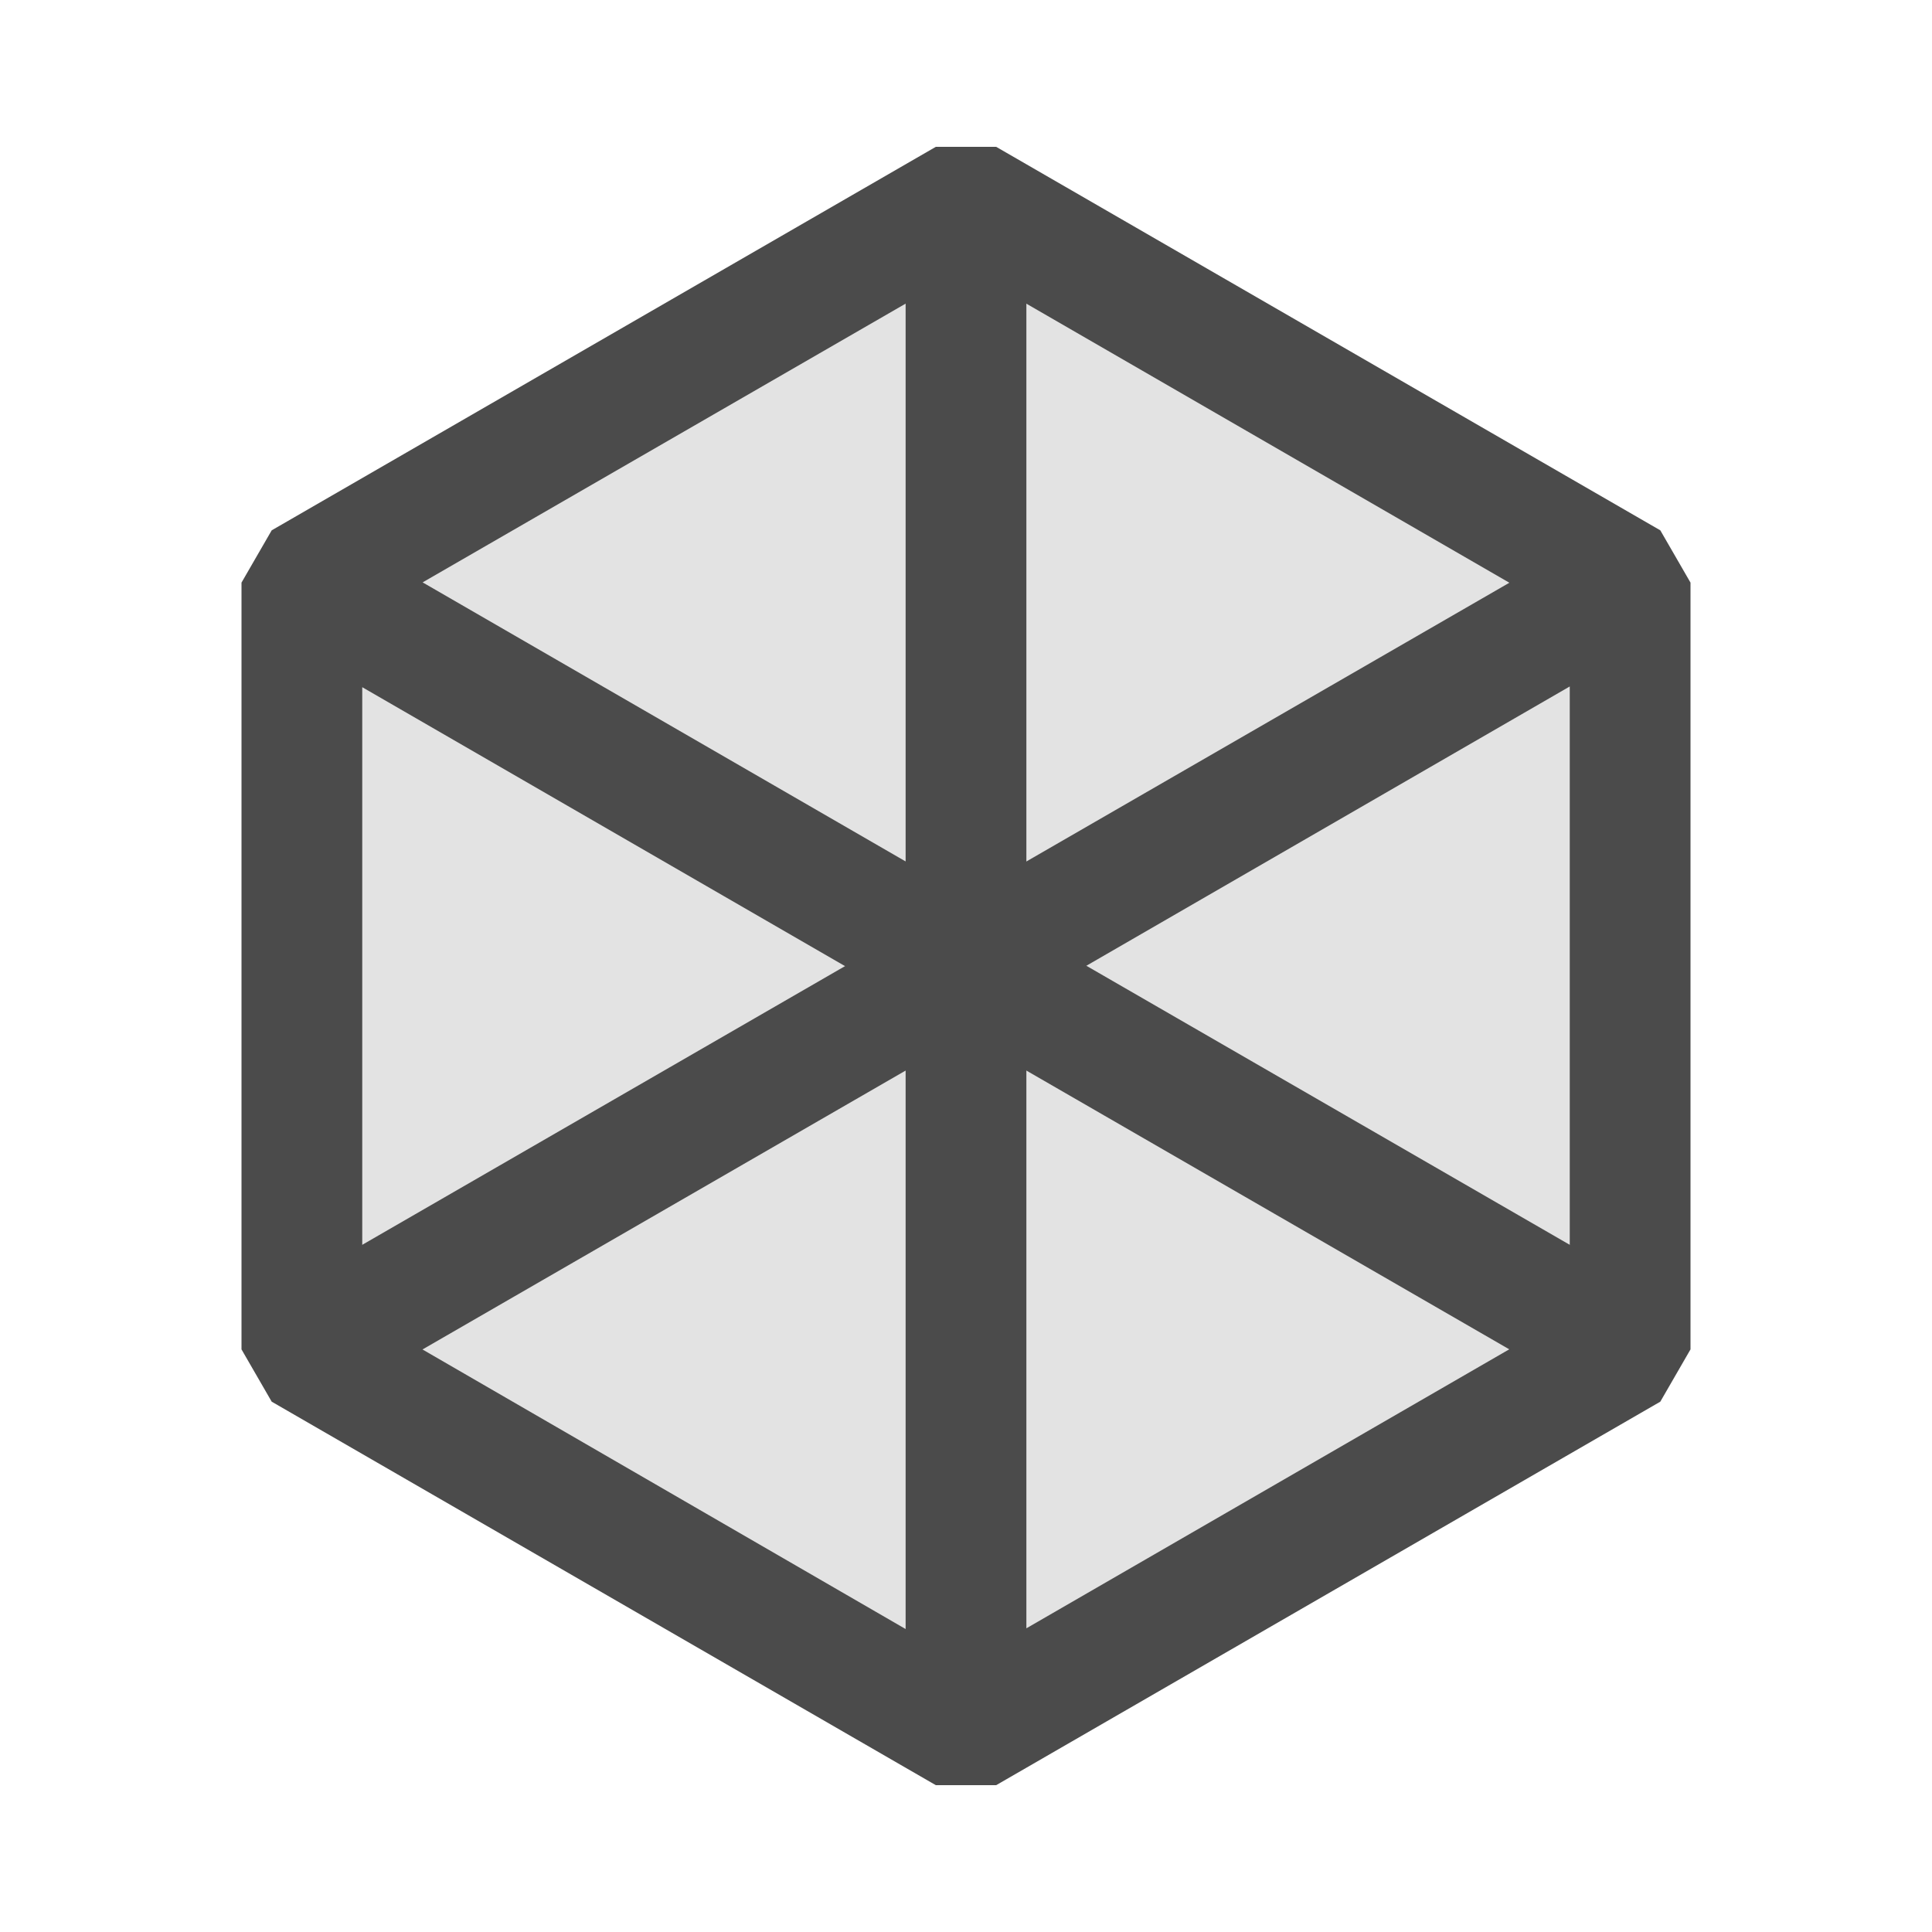 <svg xmlns="http://www.w3.org/2000/svg" viewBox="0 0 16 16">
  <defs>
    <style>.light-gray{fill: #DCDCDC; opacity: 1.0;}.dark-gray{fill: #1E1E1E; opacity: 1.0;}.cls-1{opacity: 0.8;}</style>
  </defs>
  <g class="cls-1">
    <path class="light-gray" d="M13.5,4.825v6.35L8,14.351,2.5,11.175V4.825L8,1.649Z" />
    <path class="dark-gray" d="M8.5,1.50V7.571h-1V1.50Z" />
    <path class="dark-gray" d="M8.25,8.433l-5.5,3.175-.5-.866,5.5-3.175Z" />
    <path class="dark-gray" d="M13.75,10.742l-.5.866L7.75,8.433l.5-.866Z" />
    <path class="dark-gray" d="M13.75,4.392,8.25,1.216h-.5L2.25,4.392,2,4.825v6.35l.25.433,5.5,3.176h.5l5.5-3.176.25-.433V4.825ZM8,2.226l4.5,2.6L8,7.423l-4.5-2.6ZM3,5.691l4.5,2.6v5.2L3,10.887Zm5.5,7.794v-5.2l4.5-2.6v5.2Z" />
  </g>
</svg>
